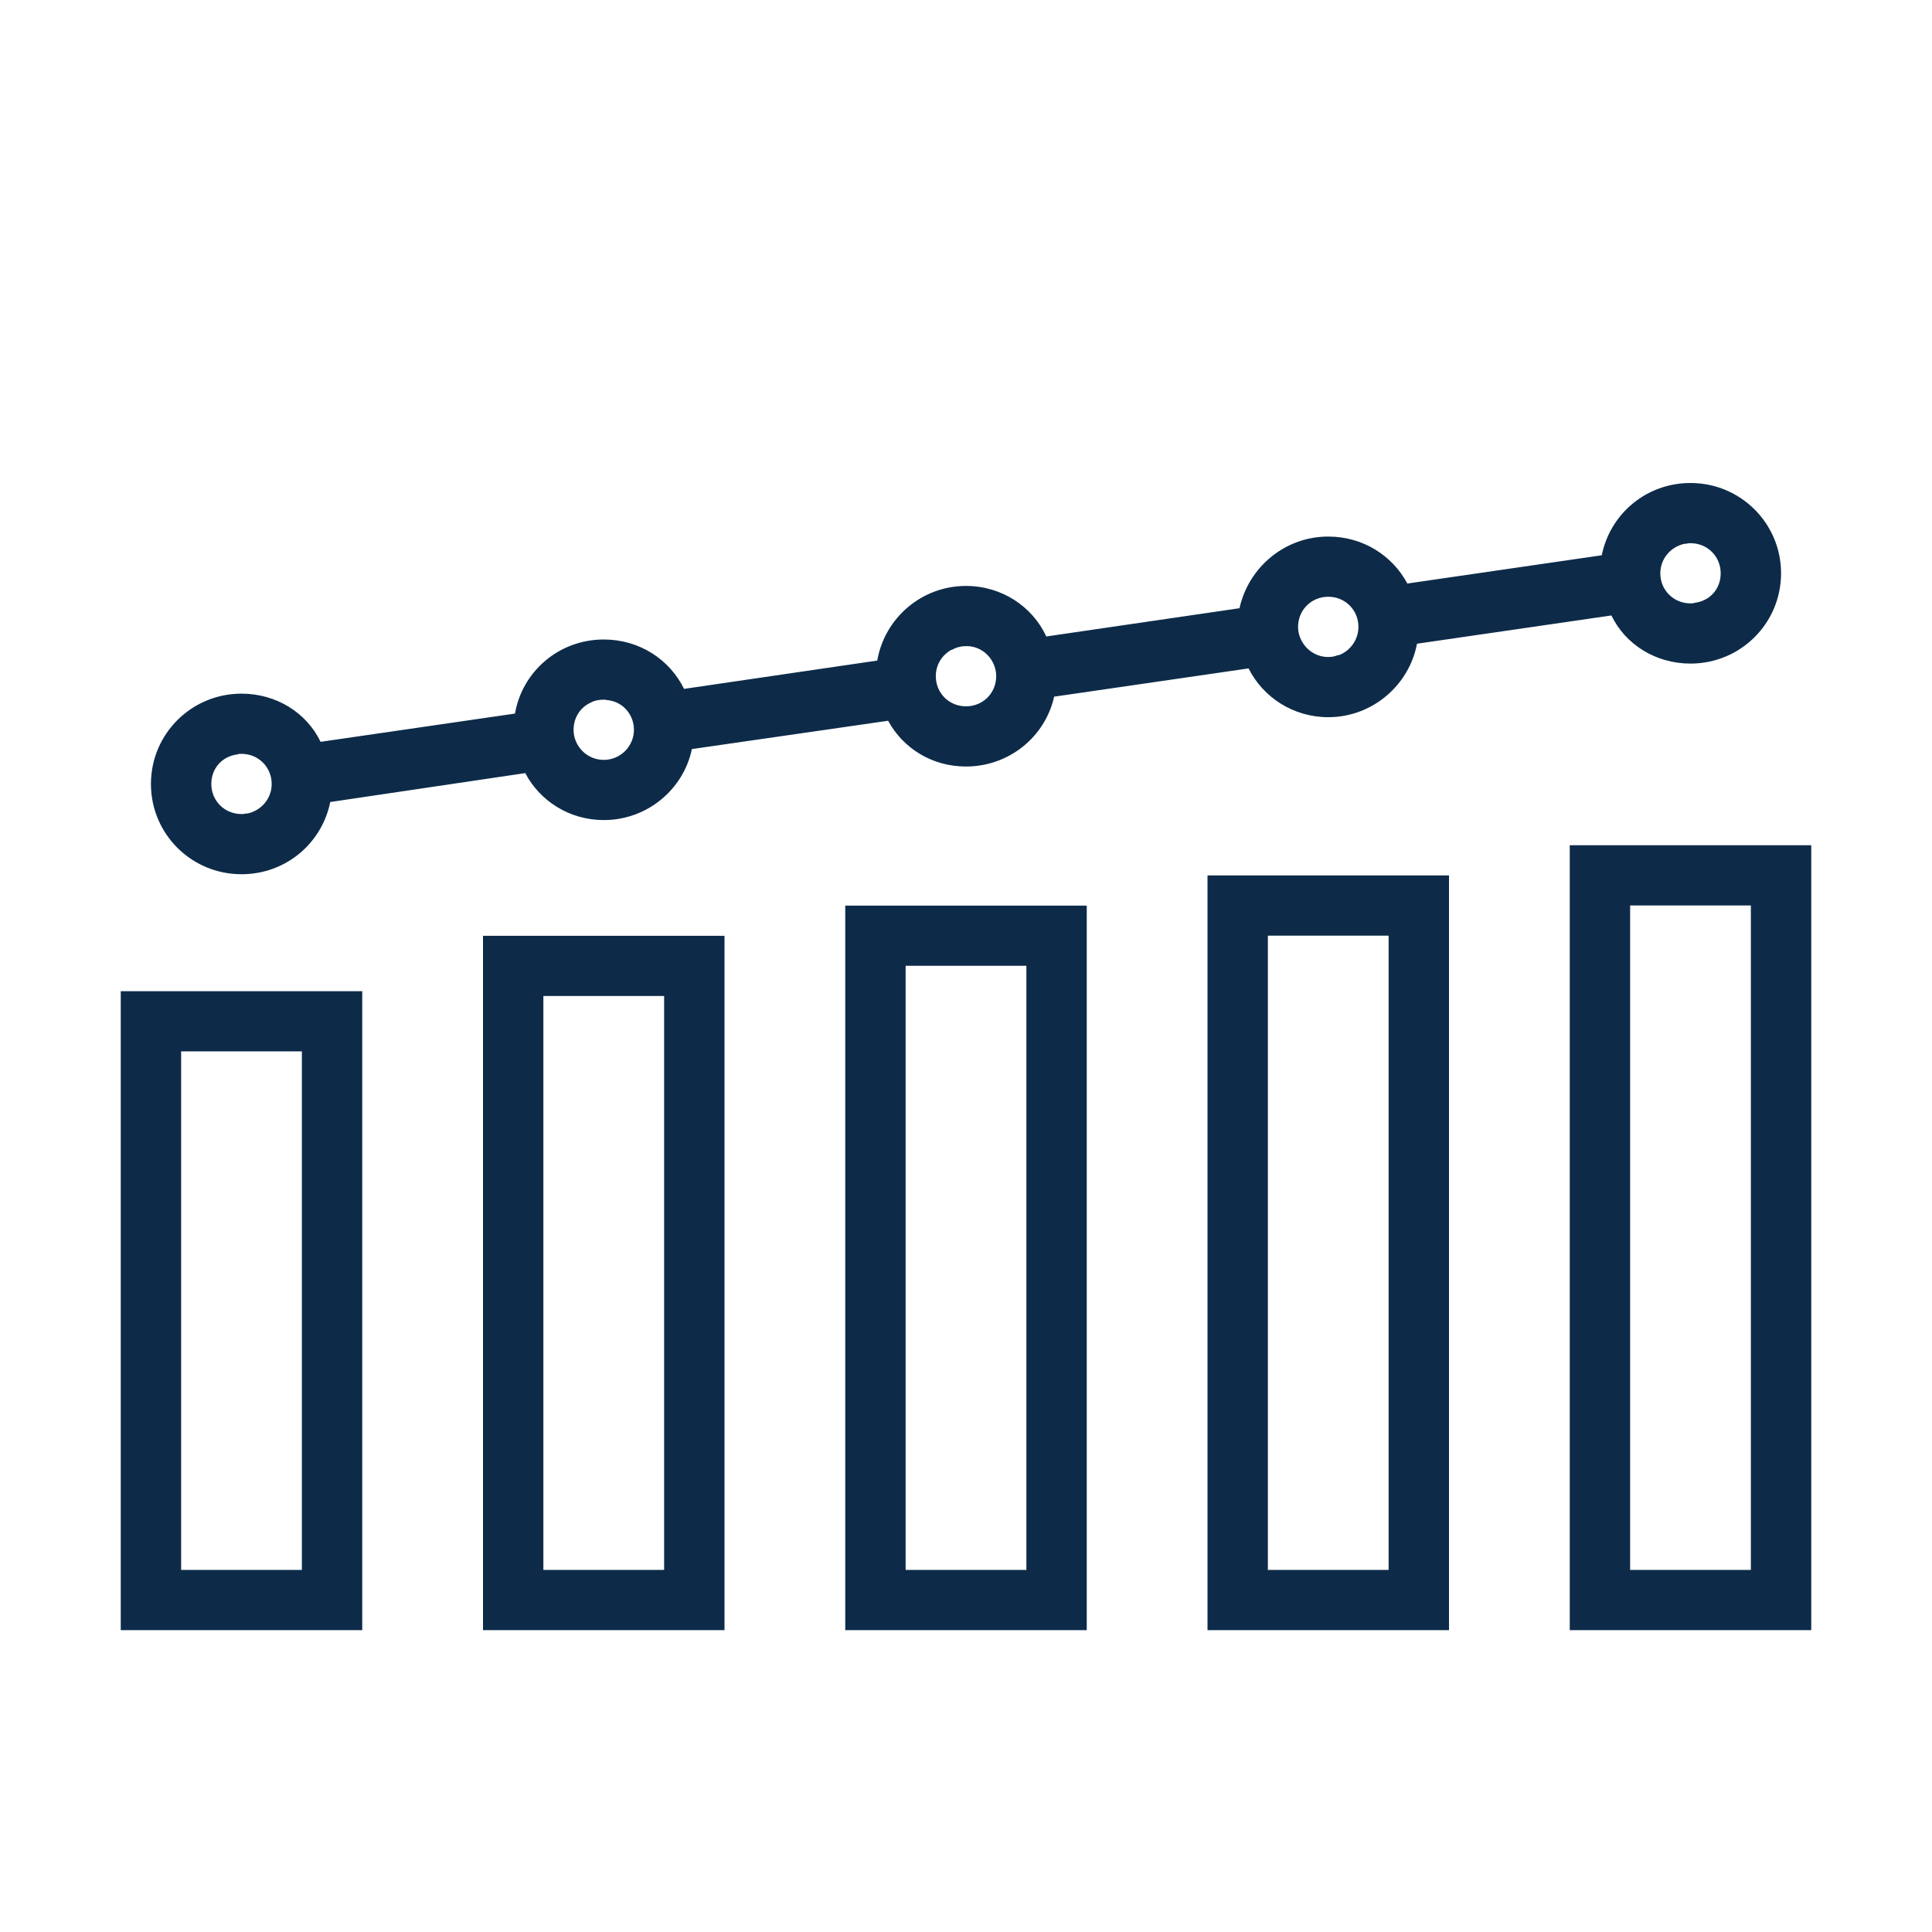 <svg width="32" height="32" viewBox="0 0 32 32" fill="none" xmlns="http://www.w3.org/2000/svg">
<path d="M5 17.414V26.003H3V17.414H5ZM6 16.417H2V27H6V16.417ZM11 16.497V26.003H9V16.497H11ZM12 15.5H8V27H12V15.5ZM17 15.997V26.003H15V15.997H17ZM18 15H14V27H18V15ZM23 15.497V26.003H21V15.497H23ZM24 14.5H20V27H24V14.5ZM29 14.997V26.003H27V14.997H29ZM30 14H26V27H30V14ZM4.07 13.474V13.483L4.1 13.474H4.07ZM27.9 9.007H27.93V8.997L27.9 9.007ZM28 8C27.27 8 26.67 8.508 26.53 9.197L23.31 9.665C23.06 9.197 22.57 8.887 22 8.887C21.28 8.887 20.68 9.396 20.53 10.074L17.33 10.542C17.1 10.044 16.59 9.705 16 9.705C15.26 9.705 14.65 10.243 14.53 10.941L11.33 11.41C11.09 10.921 10.59 10.592 10 10.592C9.26 10.592 8.65 11.12 8.53 11.819L5.31 12.287C5.08 11.808 4.58 11.489 4 11.489C3.17 11.489 2.5 12.157 2.5 12.985C2.5 13.813 3.17 14.48 4 14.48C4.73 14.48 5.33 13.972 5.47 13.284L8.7 12.805C8.94 13.264 9.43 13.583 10 13.583C10.72 13.583 11.32 13.075 11.46 12.407L14.71 11.938C14.96 12.397 15.44 12.696 16 12.696C16.71 12.696 17.31 12.207 17.46 11.539L20.68 11.071C20.92 11.549 21.42 11.879 22 11.879C22.73 11.879 23.34 11.35 23.47 10.662L26.69 10.194C26.92 10.672 27.42 10.991 28 10.991C28.83 10.991 29.5 10.323 29.5 9.496C29.5 8.668 28.83 8 28 8ZM4.1 13.474L4.07 13.483V13.474C4.05 13.483 4.02 13.483 4 13.483C3.72 13.483 3.5 13.264 3.5 12.985C3.5 12.726 3.68 12.527 3.93 12.496C3.95 12.486 3.98 12.486 4 12.486C4.28 12.486 4.5 12.706 4.5 12.985C4.5 13.225 4.33 13.424 4.1 13.474ZM10 12.586C9.72 12.586 9.5 12.357 9.5 12.088C9.5 11.888 9.61 11.719 9.78 11.639C9.79 11.639 9.8 11.629 9.8 11.629C9.86 11.599 9.93 11.589 10 11.589C10.02 11.589 10.04 11.589 10.06 11.599C10.07 11.589 10.08 11.599 10.08 11.599C10.32 11.629 10.5 11.839 10.5 12.088C10.5 12.357 10.28 12.586 10 12.586ZM16 11.699C15.72 11.699 15.5 11.48 15.5 11.2C15.5 11.011 15.6 10.851 15.76 10.762H15.77C15.84 10.722 15.92 10.702 16 10.702C16.04 10.702 16.07 10.702 16.1 10.712C16.11 10.712 16.11 10.712 16.11 10.712C16.34 10.762 16.5 10.971 16.5 11.2C16.5 11.48 16.28 11.699 16 11.699ZM22.2 10.842C22.18 10.851 22.17 10.851 22.16 10.851C22.11 10.871 22.06 10.882 22 10.882C21.99 10.882 21.99 10.882 21.98 10.882C21.71 10.871 21.5 10.642 21.5 10.383C21.5 10.104 21.72 9.884 22 9.884C22.28 9.884 22.5 10.104 22.5 10.383C22.5 10.582 22.38 10.762 22.2 10.842ZM28.07 9.984C28.05 9.994 28.02 9.994 28 9.994C27.72 9.994 27.5 9.774 27.5 9.496C27.5 9.256 27.67 9.057 27.9 9.007L27.93 8.997V9.007C27.95 8.997 27.98 8.997 28 8.997C28.28 8.997 28.5 9.216 28.5 9.496C28.5 9.755 28.32 9.954 28.07 9.984Z" fill="#0D2B49"/>
</svg>
